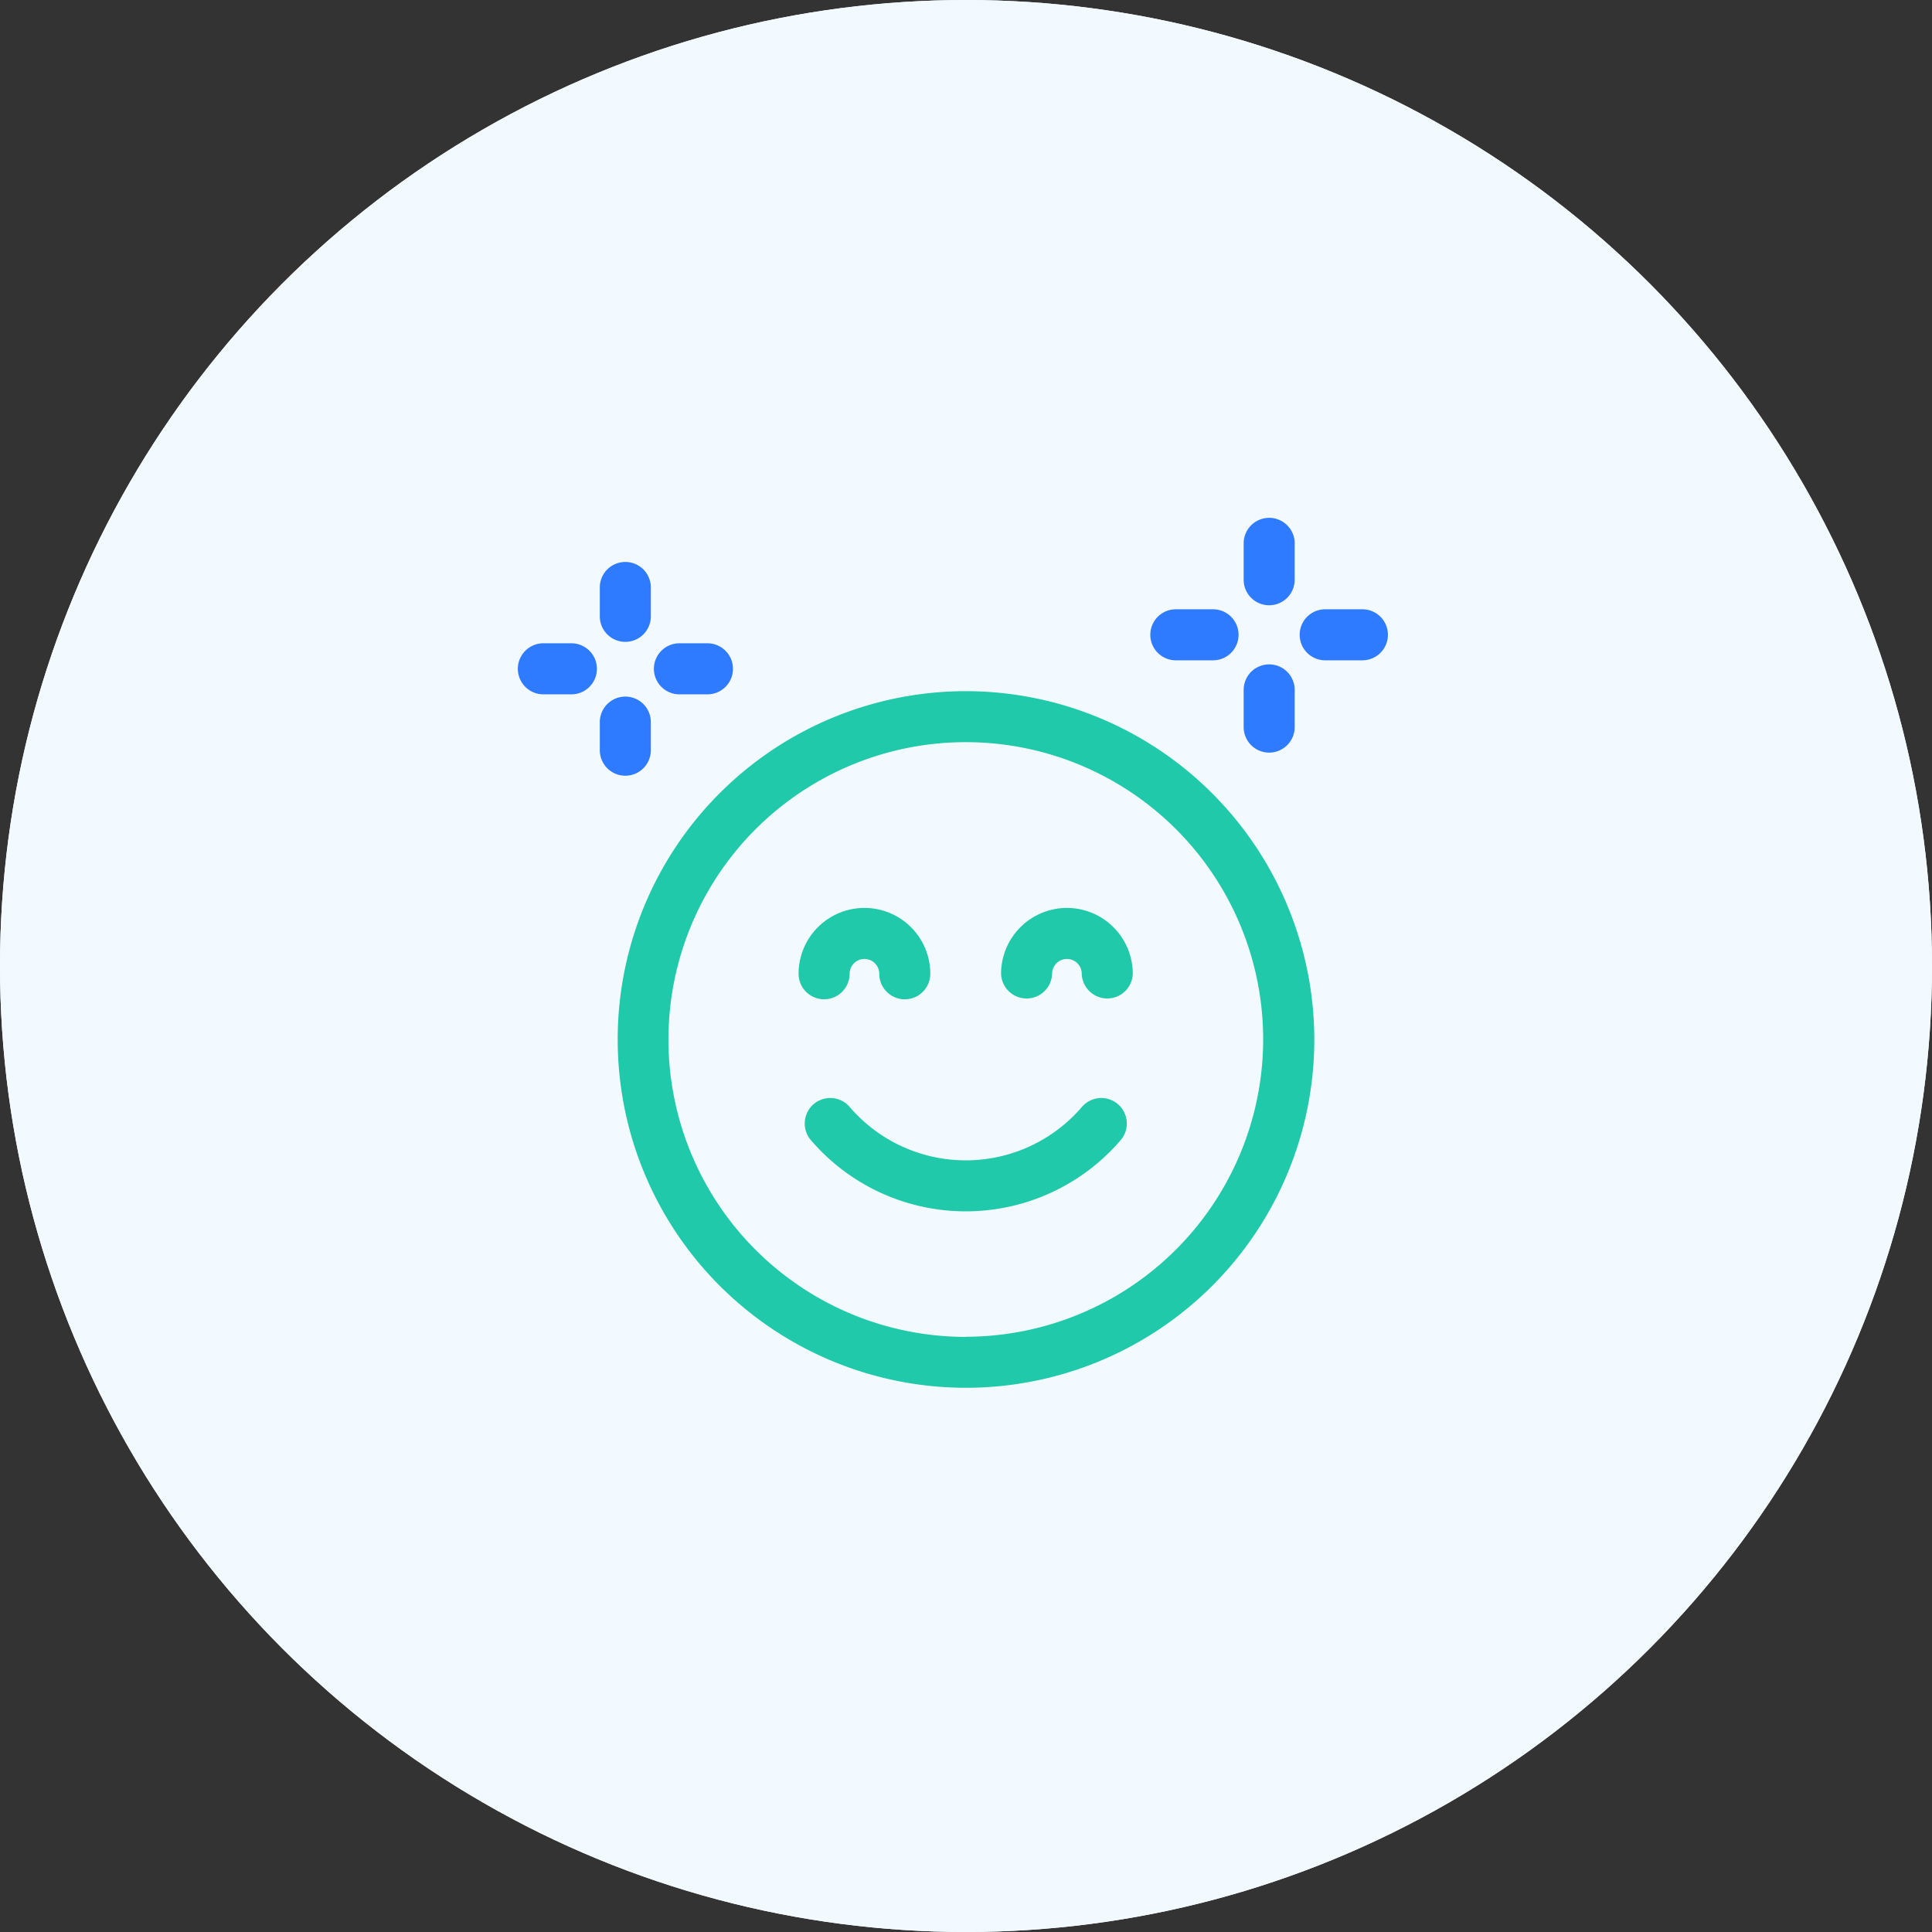 <svg id="Component_2_1" data-name="Component 2 – 1" xmlns="http://www.w3.org/2000/svg" width="71" height="71" viewBox="0 0 71 71">
  <rect x="0" y="0" width="71" height="71" fill="#333333" stroke="none"/>
  <circle id="Ellipse_7" data-name="Ellipse 7" cx="35.5" cy="35.5" r="35.5" fill="#f2f9ff"/>
  <circle id="Ellipse_6" data-name="Ellipse 6" cx="35.5" cy="35.5" r="35.5" fill="#f2f9ff"/>
  <g id="Group_15054" data-name="Group 15054" transform="translate(19 19)">
    <path id="Path_10" data-name="Path 10" d="M16.494,6.4A12.8,12.8,0,1,0,29.3,19.2,12.817,12.817,0,0,0,16.494,6.4Zm0,23.73A10.928,10.928,0,1,1,27.421,19.2,10.94,10.94,0,0,1,16.494,30.125Z" fill="#1fc9aa"/>
    <path id="Path_11" data-name="Path 11" d="M22.083,21.578a.937.937,0,0,0-1.322.1,5.621,5.621,0,0,1-8.538,0A.937.937,0,0,0,10.8,22.9a7.5,7.5,0,0,0,11.384,0A.938.938,0,0,0,22.083,21.578Z" fill="#1fc9aa"/>
    <path id="Path_12" data-name="Path 12" d="M11.285,17.723a.938.938,0,0,0,.938-.937.545.545,0,0,1,1.09,0,.937.937,0,0,0,1.875,0,2.42,2.42,0,0,0-4.84,0A.937.937,0,0,0,11.285,17.723Z" fill="#1fc9aa"/>
    <path id="Path_13" data-name="Path 13" d="M20.209,14.366a2.423,2.423,0,0,0-2.42,2.42.938.938,0,0,0,1.875,0,.545.545,0,1,1,1.09,0,.938.938,0,0,0,1.875,0A2.423,2.423,0,0,0,20.209,14.366Z" fill="#1fc9aa"/>
    <path id="Path_14" data-name="Path 14" d="M24.211,5.266h1.368a.937.937,0,1,0,0-1.875H24.211a.937.937,0,1,0,0,1.875Z" fill="#2f7bff"/>
    <path id="Path_15" data-name="Path 15" d="M27.641,8.658a.938.938,0,0,0,.938-.938V6.353a.937.937,0,0,0-1.875,0V7.72A.937.937,0,0,0,27.641,8.658Z" fill="#2f7bff"/>
    <path id="Path_16" data-name="Path 16" d="M31.063,3.391H29.7a.937.937,0,1,0,0,1.875h1.368a.937.937,0,1,0,0-1.875Z" fill="#2f7bff"/>
    <path id="Path_17" data-name="Path 17" d="M27.641,3.243a.938.938,0,0,0,.938-.937V.938a.938.938,0,0,0-1.875,0V2.305A.937.937,0,0,0,27.641,3.243Z" fill="#2f7bff"/>
    <path id="Path_18" data-name="Path 18" d="M2.029,4.641H.938a.938.938,0,0,0,0,1.875H2.029a.938.938,0,0,0,0-1.875Z" fill="#2f7bff"/>
    <path id="Path_19" data-name="Path 19" d="M4.918,8.6V7.507a.938.938,0,0,0-1.875,0V8.6a.938.938,0,0,0,1.875,0Z" fill="#2f7bff"/>
    <path id="Path_20" data-name="Path 20" d="M5.938,6.516H7.029a.938.938,0,0,0,0-1.875H5.938a.938.938,0,0,0,0,1.875Z" fill="#2f7bff"/>
    <path id="Path_21" data-name="Path 21" d="M3.98,4.588a.938.938,0,0,0,.938-.938V2.559a.938.938,0,0,0-1.875,0V3.651A.937.937,0,0,0,3.98,4.588Z" fill="#2f7bff"/>
  </g>
</svg>
